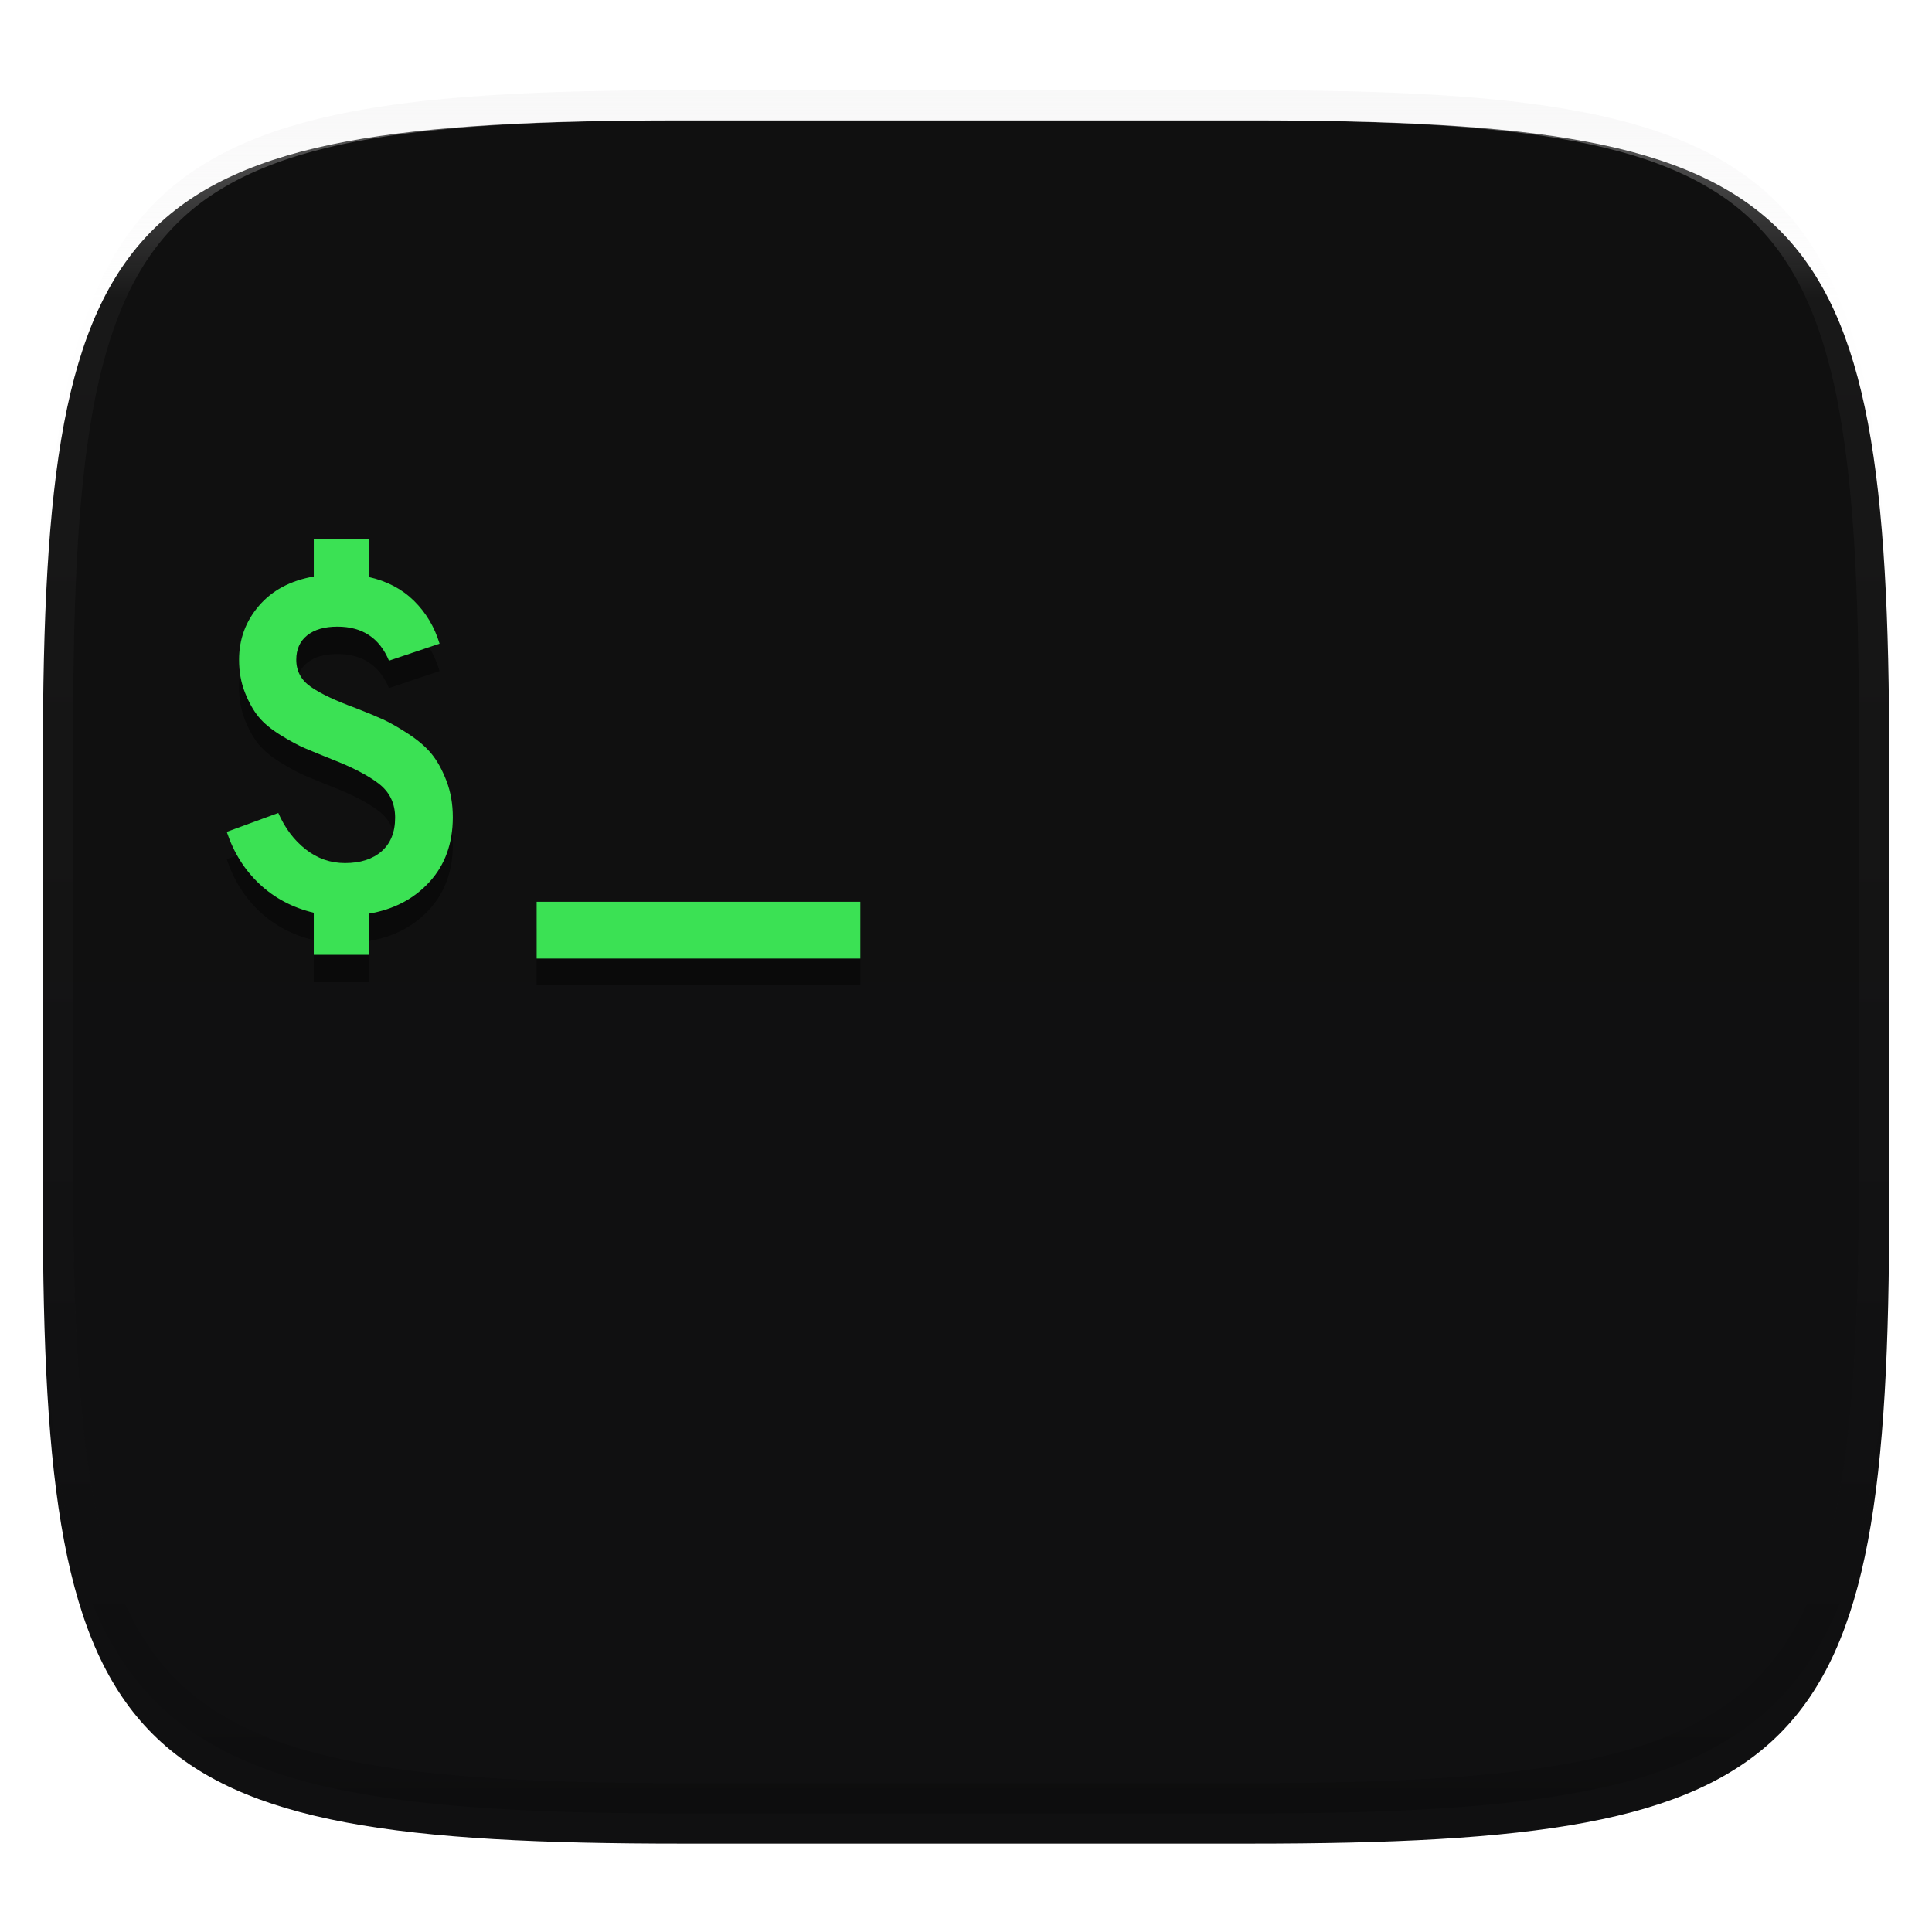<svg xmlns="http://www.w3.org/2000/svg" style="isolation:isolate" width="256" height="256">
    <defs>
        <filter id="a" width="400%" height="400%" x="-200%" y="-200%" color-interpolation-filters="sRGB" filterUnits="objectBoundingBox">
            <feGaussianBlur xmlns="http://www.w3.org/2000/svg" in="SourceGraphic" stdDeviation="4.294"/>
            <feOffset xmlns="http://www.w3.org/2000/svg" dy="4" result="pf_100_offsetBlur"/>
            <feFlood xmlns="http://www.w3.org/2000/svg" flood-opacity=".4"/>
            <feComposite xmlns="http://www.w3.org/2000/svg" in2="pf_100_offsetBlur" operator="in" result="pf_100_dropShadow"/>
            <feBlend xmlns="http://www.w3.org/2000/svg" in="SourceGraphic" in2="pf_100_dropShadow"/>
        </filter>
    </defs>
    <g filter="url(#a)">
        <linearGradient id="b" x1="0" x2="0" y1="0" y2="1" gradientTransform="matrix(244.648 0 0 228.338 5.68 11.952)" gradientUnits="userSpaceOnUse">
            <stop offset="0%" stop-color="#10101011"/>
            <stop offset="100%" stop-color="#101011"/>
        </linearGradient>
        <path fill="url(#b)" d="M165.689 11.952c74.056 0 84.64 10.557 84.64 84.543v59.251c0 73.987-10.584 84.544-84.64 84.544h-75.37c-74.055 0-84.639-10.557-84.639-84.544v-59.25c0-73.987 10.584-84.544 84.64-84.544h75.369z"/>
    </g>
    <g opacity=".4">
        <linearGradient id="c" x1=".517" x2=".517" y1="0" y2="1" gradientTransform="matrix(244.65 0 0 228.34 5.68 11.95)" gradientUnits="userSpaceOnUse">
            <stop offset="0%" stop-color="#EDECED"/>
            <stop offset="12.5%" stop-opacity=".098" stop-color="#EDECED"/>
            <stop offset="92.5%" stop-opacity=".098"/>
            <stop offset="100%" stop-opacity=".498"/>
        </linearGradient>
        <path fill="url(#c)" fill-rule="evenodd" d="M165.068 11.951c4.328-.01 8.656.04 12.984.138 3.875.078 7.75.226 11.626.452 3.453.196 6.905.481 10.348.854 3.06.335 6.118.786 9.148 1.346a80.47 80.47 0 0 1 8.046 1.916 53.64 53.64 0 0 1 7.023 2.584 40.413 40.413 0 0 1 6.06 3.35 35.176 35.176 0 0 1 5.134 4.215 35.072 35.072 0 0 1 4.22 5.119 41.692 41.692 0 0 1 3.363 6.042 55.982 55.982 0 0 1 2.597 7.005 80.224 80.224 0 0 1 1.918 8.037 124.43 124.43 0 0 1 1.348 9.127c.374 3.439.659 6.878.856 10.326.226 3.861.373 7.732.462 11.593.088 4.323.138 8.646.128 12.96v58.21c.01 4.324-.04 8.637-.128 12.96a325.177 325.177 0 0 1-.462 11.593 200.984 200.984 0 0 1-.856 10.326 124.691 124.691 0 0 1-1.348 9.137 80.687 80.687 0 0 1-1.918 8.027 55.414 55.414 0 0 1-2.597 7.005 41.18 41.18 0 0 1-3.364 6.042 34.559 34.559 0 0 1-4.22 5.119 35.177 35.177 0 0 1-5.134 4.215 40.412 40.412 0 0 1-6.059 3.35 55.138 55.138 0 0 1-7.023 2.594 77.806 77.806 0 0 1-8.046 1.906 120 120 0 0 1-9.148 1.346c-3.443.373-6.895.658-10.348.854-3.875.226-7.75.374-11.626.462-4.328.088-8.656.138-12.984.128H90.942c-4.328.01-8.656-.04-12.984-.128a328.387 328.387 0 0 1-11.626-.462 203.003 203.003 0 0 1-10.348-.854 120 120 0 0 1-9.148-1.346 77.806 77.806 0 0 1-8.046-1.906 55.139 55.139 0 0 1-7.023-2.594 40.413 40.413 0 0 1-6.06-3.35 35.176 35.176 0 0 1-5.134-4.215 34.56 34.56 0 0 1-4.22-5.119 41.183 41.183 0 0 1-3.363-6.042 55.415 55.415 0 0 1-2.597-7.005 80.682 80.682 0 0 1-1.918-8.027 124.688 124.688 0 0 1-1.348-9.137 200.993 200.993 0 0 1-.856-10.326 325.212 325.212 0 0 1-.462-11.593 569.197 569.197 0 0 1-.128-12.96v-58.21c-.01-4.314.04-8.637.128-12.96.089-3.86.236-7.732.462-11.593.197-3.448.482-6.887.856-10.326.335-3.055.787-6.101 1.348-9.127a80.219 80.219 0 0 1 1.918-8.037 55.983 55.983 0 0 1 2.597-7.005 41.695 41.695 0 0 1 3.364-6.042 35.072 35.072 0 0 1 4.22-5.119 35.176 35.176 0 0 1 5.134-4.215 40.413 40.413 0 0 1 6.059-3.35 53.64 53.64 0 0 1 7.023-2.584 80.47 80.47 0 0 1 8.046-1.916 125.11 125.11 0 0 1 9.148-1.346c3.443-.373 6.895-.658 10.348-.854 3.875-.226 7.75-.374 11.626-.452 4.328-.098 8.656-.148 12.984-.138h74.126zm.01 4.009c4.298-.01 8.597.039 12.895.127 3.827.089 7.653.236 11.48.452 3.383.197 6.766.472 10.13.845 2.971.315 5.932.747 8.863 1.297a75.943 75.943 0 0 1 7.653 1.818 50.493 50.493 0 0 1 6.501 2.397 37.038 37.038 0 0 1 5.47 3.026 30.383 30.383 0 0 1 4.524 3.724 31.05 31.05 0 0 1 3.738 4.519 37.271 37.271 0 0 1 3.03 5.443 51.46 51.46 0 0 1 2.4 6.494 75.563 75.563 0 0 1 1.829 7.634c.54 2.928.974 5.875 1.298 8.842.374 3.36.65 6.73.846 10.11.217 3.822.374 7.634.453 11.456.088 4.293.137 8.577.137 12.87v58.212c0 4.293-.049 8.577-.137 12.87a317.503 317.503 0 0 1-.453 11.456c-.196 3.38-.472 6.75-.846 10.12a121.689 121.689 0 0 1-1.298 8.832 75.562 75.562 0 0 1-1.83 7.634 50.902 50.902 0 0 1-2.4 6.494 36.767 36.767 0 0 1-3.03 5.443 30.615 30.615 0 0 1-3.737 4.53 30.938 30.938 0 0 1-4.525 3.713 37.038 37.038 0 0 1-5.469 3.026 49.07 49.07 0 0 1-6.501 2.397 75.942 75.942 0 0 1-7.653 1.818c-2.931.55-5.892.982-8.863 1.306-3.364.364-6.747.649-10.13.836-3.827.216-7.653.373-11.48.452-4.298.098-8.597.137-12.895.137H90.932c-4.298 0-8.597-.04-12.895-.137a320.093 320.093 0 0 1-11.48-.452 193.696 193.696 0 0 1-10.13-.836 116.71 116.71 0 0 1-8.863-1.306 75.942 75.942 0 0 1-7.653-1.818 49.07 49.07 0 0 1-6.501-2.397 37.038 37.038 0 0 1-5.47-3.026 30.938 30.938 0 0 1-4.524-3.714 30.615 30.615 0 0 1-3.738-4.529 36.766 36.766 0 0 1-3.03-5.443 50.903 50.903 0 0 1-2.4-6.494 75.567 75.567 0 0 1-1.829-7.634 121.69 121.69 0 0 1-1.298-8.832c-.374-3.37-.65-6.74-.846-10.12a317.535 317.535 0 0 1-.453-11.456 623.851 623.851 0 0 1-.137-12.87V97.014c0-4.293.049-8.577.137-12.87.079-3.822.236-7.634.453-11.456.197-3.38.472-6.75.846-10.11.324-2.967.757-5.914 1.298-8.842a75.568 75.568 0 0 1 1.83-7.634 51.46 51.46 0 0 1 2.4-6.494 37.27 37.27 0 0 1 3.03-5.443 31.05 31.05 0 0 1 3.737-4.52 30.384 30.384 0 0 1 4.525-3.723 37.039 37.039 0 0 1 5.469-3.026 50.494 50.494 0 0 1 6.501-2.397 75.943 75.943 0 0 1 7.653-1.818c2.931-.55 5.892-.982 8.863-1.297 3.364-.373 6.747-.648 10.13-.845a344.71 344.71 0 0 1 11.48-.452c4.298-.088 8.597-.137 12.895-.127H165.078z"/>
    </g>
    <defs>
        <filter id="d" width="400%" height="400%" x="-200%" y="-200%" color-interpolation-filters="sRGB" filterUnits="objectBoundingBox">
            <feGaussianBlur xmlns="http://www.w3.org/2000/svg" stdDeviation="4.294"/>
        </filter>
    </defs>
    <g opacity=".4" filter="url(#d)">
        <path d="M114 130.522H71.11V123H114v7.522z"/>
    </g>
    <linearGradient id="e" x1="0" x2="0" y1="0" y2="1" gradientTransform="matrix(42.89 0 0 7.522 71.11 119.492)" gradientUnits="userSpaceOnUse">
        <stop offset="0%" stop-color="#3BE154"/>
        <stop offset="50%" stop-color="#3BE154"/>
        <stop offset="100%" stop-color="#3BE154"/>
    </linearGradient>
    <path fill="url(#e)" d="M114 127.014H71.11v-7.522H114v7.522z"/>
    <defs>
        <filter id="f" width="400%" height="400%" x="-200%" y="-200%" color-interpolation-filters="sRGB" filterUnits="objectBoundingBox">
            <feGaussianBlur xmlns="http://www.w3.org/2000/svg" stdDeviation="4.294"/>
        </filter>
    </defs>
    <g opacity=".4" filter="url(#f)">
        <path d="M48.846 130.144h-7.27v-5.577q-4.198-1.002-7.174-3.791-2.977-2.789-4.355-6.924l6.83-2.507q1.316 3.008 3.635 4.825 2.318 1.817 5.2 1.817 3.071 0 4.857-1.566 1.786-1.567 1.786-4.45 0-2.82-2.13-4.48-2.131-1.66-6.33-3.29-2.193-.877-3.509-1.44-1.316-.565-3.196-1.724-1.88-1.16-2.914-2.413-1.033-1.253-1.817-3.227-.783-1.974-.783-4.355 0-4.073 2.632-7.144 2.632-3.07 7.269-3.885V75h7.269v5.076q3.634.814 6.016 3.164 2.38 2.35 3.383 5.671l-6.705 2.256q-1.88-4.512-6.83-4.512-2.57 0-4.01 1.16-1.442 1.159-1.442 3.227 0 2.256 1.943 3.603 1.942 1.347 5.89 2.789 2.256.877 3.635 1.504 1.378.626 3.352 1.91 1.974 1.285 3.102 2.664 1.128 1.379 1.974 3.572.846 2.193.846 4.825 0 5.201-3.102 8.585-3.102 3.384-8.052 4.198v5.452z"/>
    </g>
    <linearGradient id="g" x1="0" x2="0" y1="0" y2="1" gradientTransform="matrix(29.953 0 0 55.144 30.047 71.376)" gradientUnits="userSpaceOnUse">
        <stop offset="0%" stop-color="#3BE154"/>
        <stop offset="50%" stop-color="#3BE154"/>
        <stop offset="100%" stop-color="#3BE154"/>
    </linearGradient>
    <path fill="url(#g)" d="M48.846 126.52h-7.27v-5.577q-4.198-1.003-7.174-3.791-2.977-2.789-4.355-6.925l6.83-2.506q1.316 3.008 3.635 4.825 2.318 1.817 5.2 1.817 3.071 0 4.857-1.566 1.786-1.567 1.786-4.45 0-2.82-2.13-4.48-2.131-1.66-6.33-3.29-2.193-.877-3.509-1.441-1.316-.564-3.196-1.723-1.88-1.16-2.914-2.413-1.033-1.253-1.817-3.227-.783-1.974-.783-4.355 0-4.073 2.632-7.144 2.632-3.07 7.269-3.885v-5.013h7.269v5.076q3.634.814 6.016 3.164 2.38 2.35 3.383 5.671l-6.705 2.256q-1.88-4.512-6.83-4.512-2.57 0-4.01 1.16-1.442 1.159-1.442 3.227 0 2.256 1.943 3.603 1.942 1.347 5.89 2.788 2.256.878 3.635 1.504 1.378.627 3.352 1.912 1.974 1.284 3.102 2.663 1.128 1.378 1.974 3.572.846 2.193.846 4.825 0 5.2-3.102 8.585-3.102 3.384-8.052 4.198v5.452z"/>
</svg>
